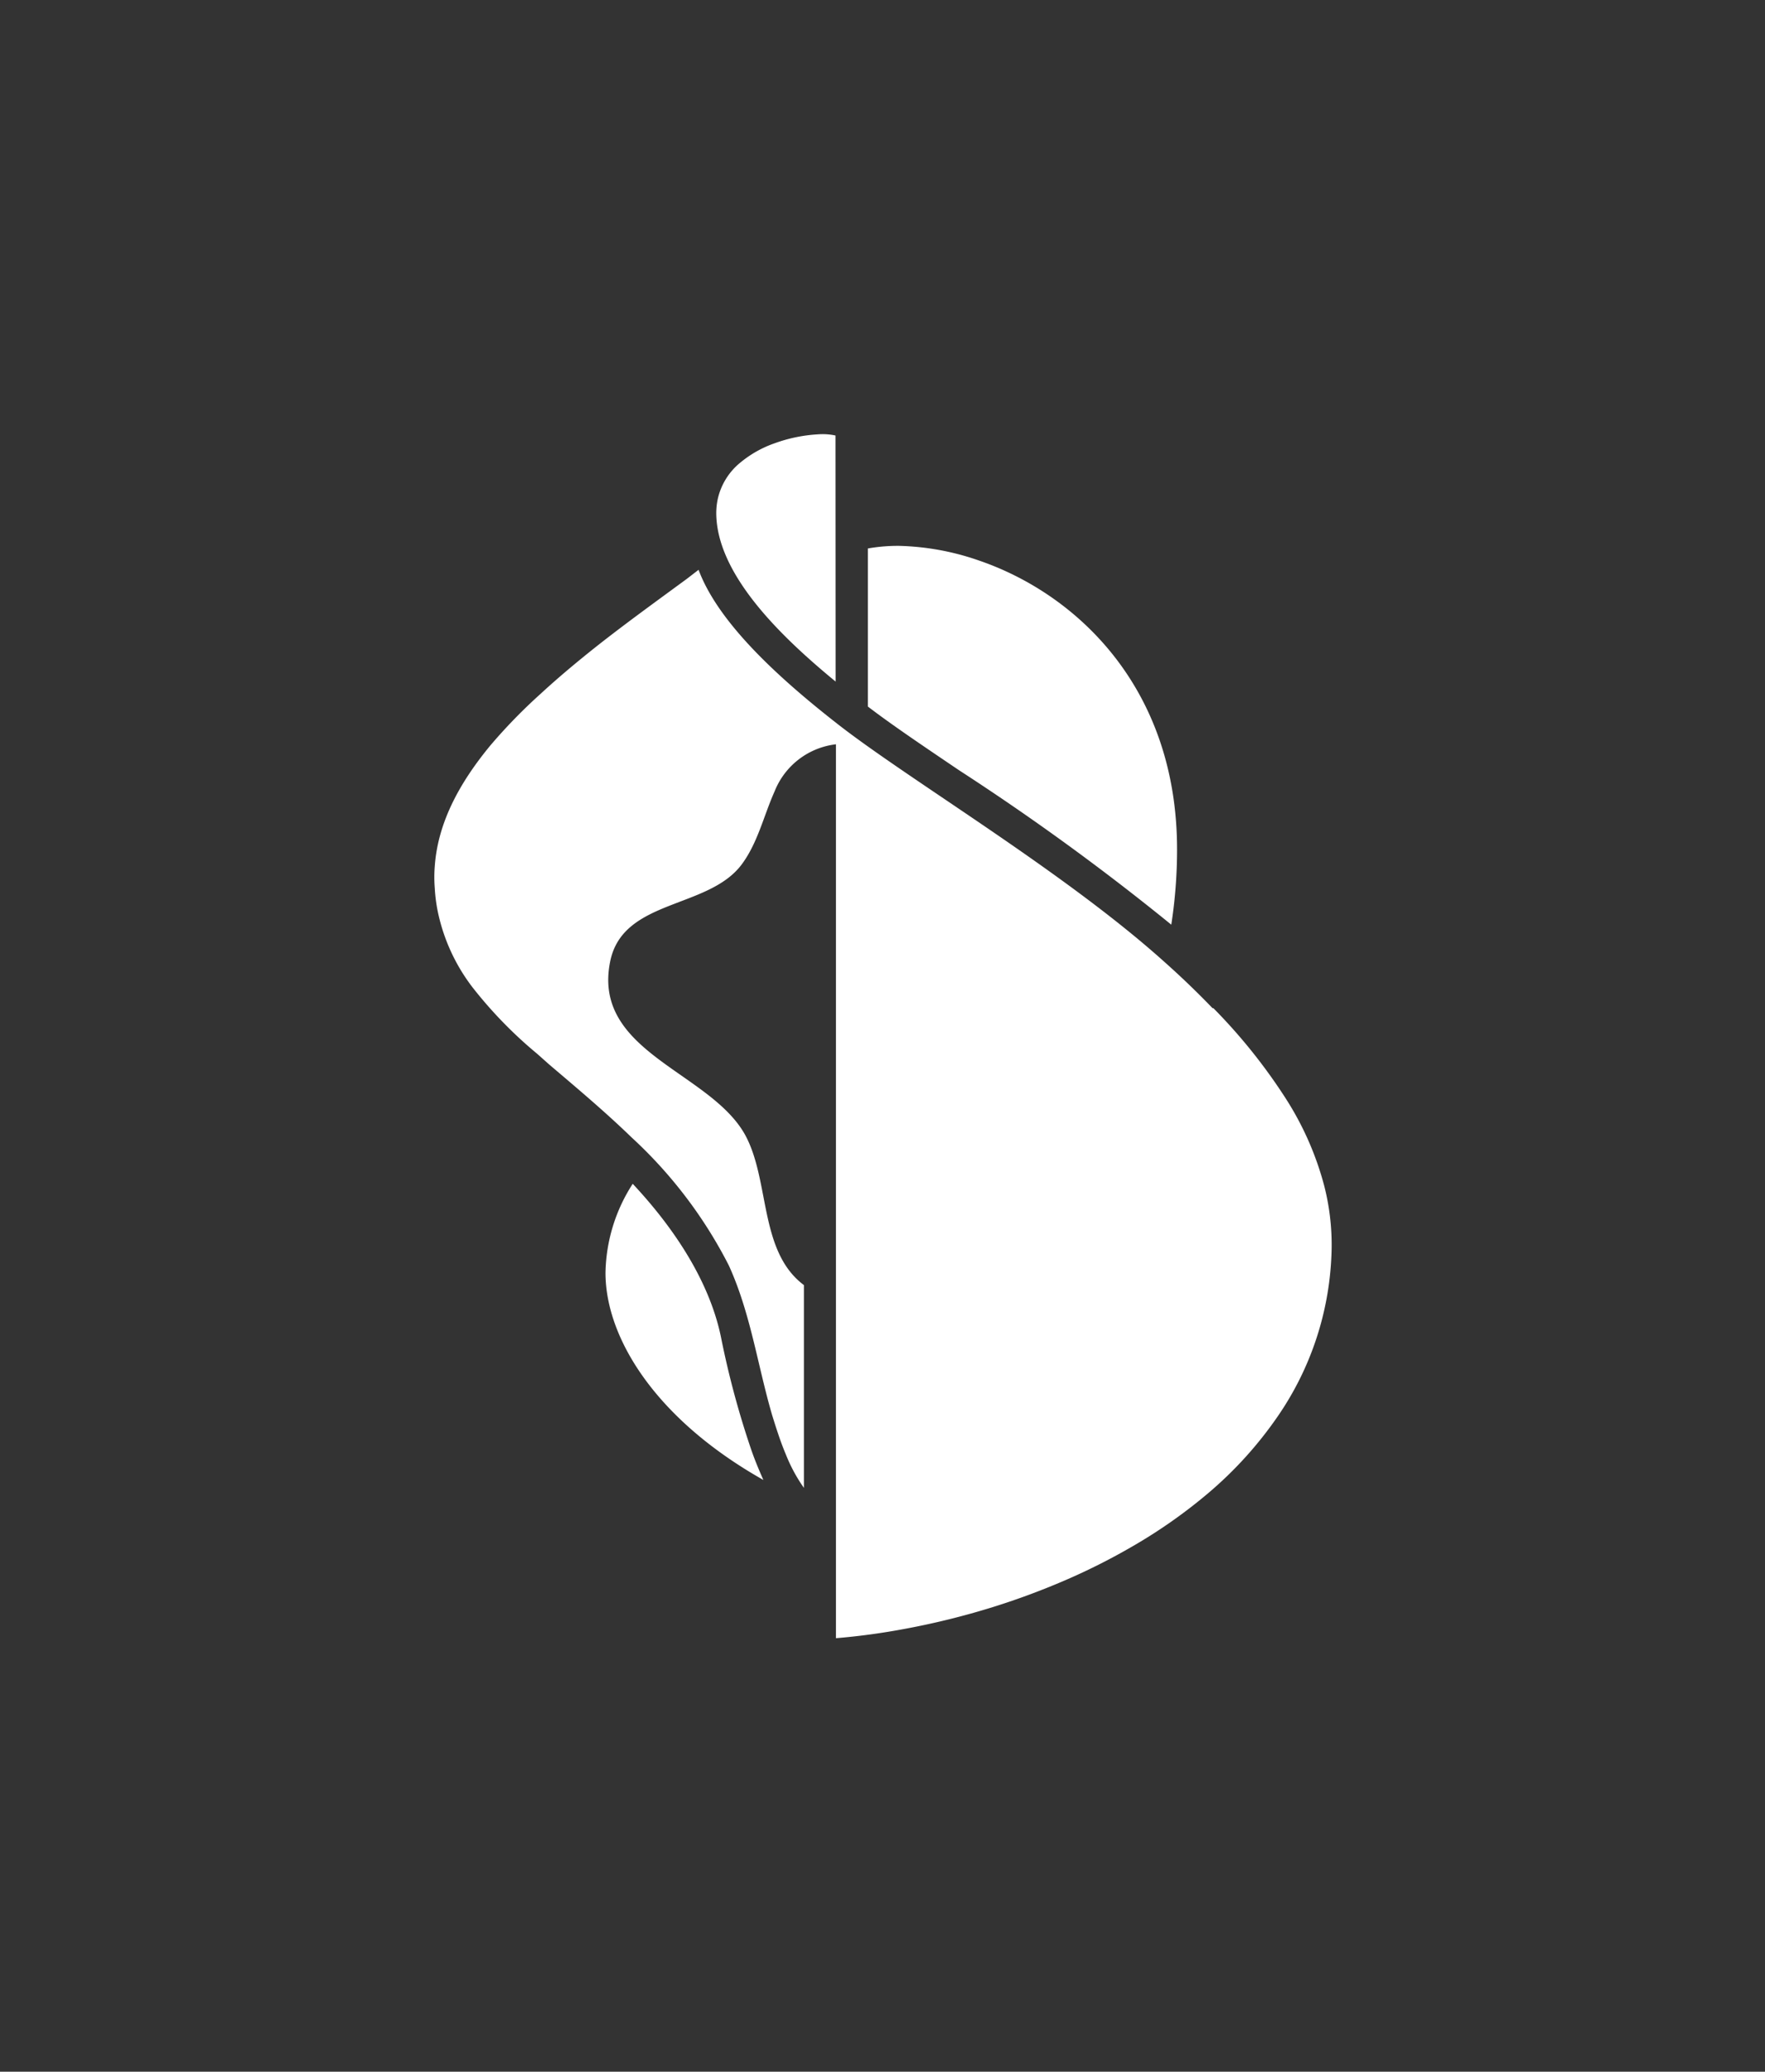 <svg id="swisscom_logo" xmlns="http://www.w3.org/2000/svg" viewBox="0 0 149.8 175.72"><rect x="0" y="0" width="149.8" height="175.72" fill="#333333" stroke="none"/><defs><style>.cls-1{fill:#fff;}.cls-2{fill:none;}</style></defs><title>Swisscom_Lifeform_RGB_White</title><path class="cls-1" d="M63.66,122.67c.33,1,.71,1.91,1.13,2.86-9.2-5.19-13.4-12.09-13.4-17.57a14.3,14.3,0,0,1,2.31-7.55c4,4.27,6.61,8.74,7.49,13A75.15,75.15,0,0,0,63.66,122.67ZM81.41,65.34a207,207,0,0,1,18,13.09,41.64,41.64,0,0,0,.49-6.38c0-13.64-8.45-21.66-16.85-24.52a22.14,22.14,0,0,0-6.75-1.23,14.7,14.7,0,0,0-2.64.22V59.93C75.66,61.46,78.36,63.28,81.41,65.34Zm-10.5-28.4a5.19,5.19,0,0,0-1.48-.1,12.91,12.91,0,0,0-3.69.76,9.39,9.39,0,0,0-2.91,1.64,5.53,5.53,0,0,0-1.92,3.12,5.84,5.84,0,0,0-.12,1.13c0,5.23,5.52,10.53,10.13,14.32Zm32,48.57c-1.28-1.33-2.67-2.67-4.17-4C90.11,73.78,76.9,66,70.91,61.27c-5.17-4.05-10-8.59-11.62-12.94l-1,.77c-2.56,1.88-5.14,3.74-7.63,5.7-1.64,1.3-3.25,2.64-4.79,4.06a45.59,45.59,0,0,0-4.27,4.39c-2.47,3-4.42,6.37-4.7,10.21a11.76,11.76,0,0,0,0,1.88,13.62,13.62,0,0,0,.26,2,15.87,15.87,0,0,0,2.94,6.4,36.68,36.68,0,0,0,5.5,5.65l1,.89c2.35,2,4.74,4,7,6.19a38.52,38.52,0,0,1,8.26,10.87c1.85,4.06,2.43,8.44,3.67,12.68.14.45.28.9.43,1.35.22.67.46,1.34.74,2a13.56,13.56,0,0,0,1.53,2.83V109c-3.84-2.87-2.86-8.87-5-12.76-3-5.38-13.06-7-11.43-14.75,1.12-5.27,8.37-4.37,11.18-8.21,1.35-1.84,1.84-4.1,2.76-6.15a6.4,6.4,0,0,1,5.21-4h0v75.82a56.9,56.9,0,0,0,5.78-.78,64.7,64.7,0,0,0,7.54-1.86,62.31,62.31,0,0,0,6.38-2.38,53.52,53.52,0,0,0,5.45-2.76,43.81,43.81,0,0,0,6.43-4.51,33.14,33.14,0,0,0,5.91-6.52A25.85,25.85,0,0,0,113,106.51a20.18,20.18,0,0,0-.61-5.93,26,26,0,0,0-3.28-7.43,47.28,47.28,0,0,0-6.12-7.63"/><rect class="cls-2" x="-12.96" y="12.96" width="175.72" height="149.8" transform="translate(162.76 12.96) rotate(90)"/></svg>